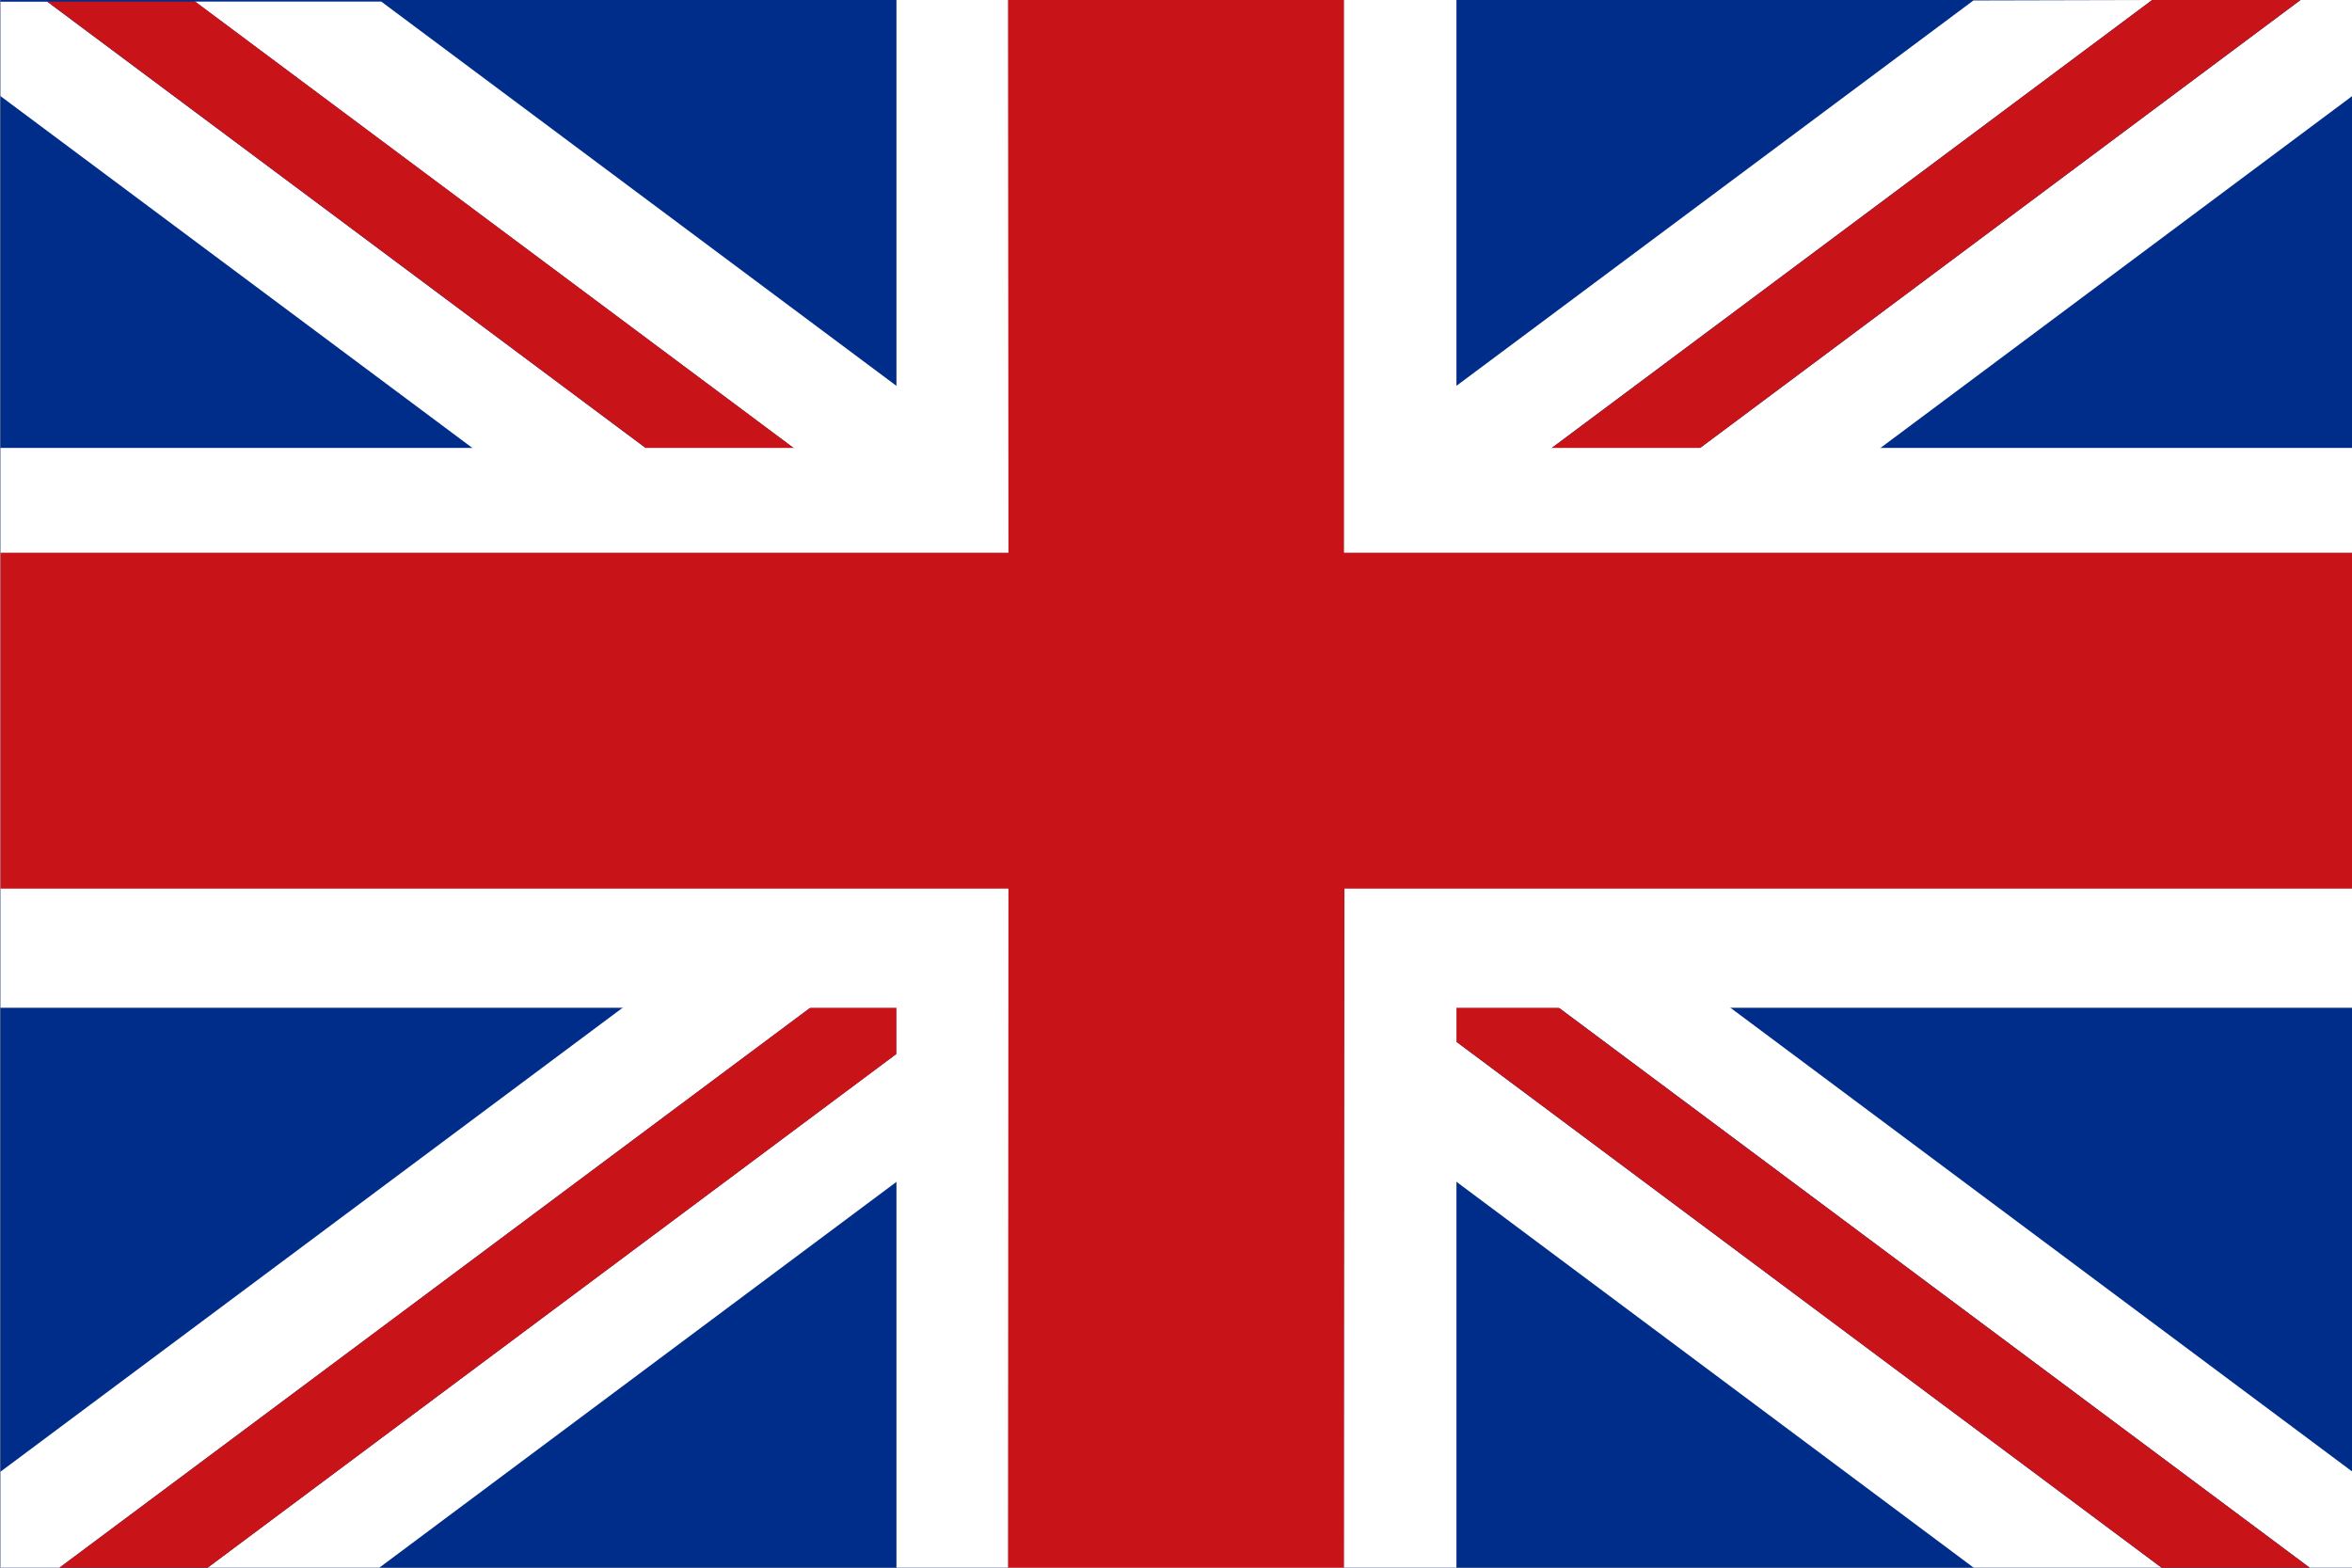 <svg baseProfile="basic" xmlns="http://www.w3.org/2000/svg" xmlns:xlink="http://www.w3.org/1999/xlink" viewBox="0 0 21 14"><rect x="0" y="0" width="21" height="14" fill="#808080" stroke="none"/><defs><path id="a" d="M.004 0h21v14h-21z"/></defs><clipPath id="b"><use xlink:href="#a" overflow="visible"/></clipPath><path clip-path="url(#b)" fill="#002C8A" d="M.004 0h21v14h-21z"/><g clip-path="url(#b)"><path fill="#FFF" d="M8.24 7L0 13.146v.87h.51l8.567-6.39m-7.243 6.388h1.534l7.136-5.325-.766-.572M19.216 0L17.62.004 10.503 5.31l.798.596M21.004 0h-.464l-8.577 6.4.806.6L21.003.857"/><path fill="#FFF" d="M11.197 6.97L20.622 14h.382v-.857L12.77 7l-.807-.6m-1.493.126l.832-.62-.798-.595-7.1-5.297H1.74m8.836 7.479l-.838.625.766.57 7.122 5.315L19.3 14M9.85 7.048L.422.015H0v.84L8.24 7l.837.625m1.333-.987l.166.22.06-.08-.165-.22"/><path fill="#C81318" d="M10.47 6.526l.016.01-.015.022.166.22.11-.146.45.338.767-.57L20.54 0h-1.324l-7.914 5.906"/><path fill="#C81318" d="M9.85 7.048l.557-.416.004.006.06-.08.016-.02-.015-.012L1.743.014H.422M11.197 6.97l-.452-.338-.11.147-.06.08.305.406-.304.227L19.3 14h1.322"/><path fill="#C81318" d="M10.576 7.493l.304-.227-.304-.407-.165-.222-.003-.006-.557.416-.773.577-8.566 6.39h1.324L9.74 8.117"/></g><path clip-path="url(#b)" fill="none" d="M.004 0h21v14h-21z"/><path clip-path="url(#b)" fill="#FFF" d="M21.004 4h-8V0h-5v4h-8v5h8v5h5V9h8"/><path clip-path="url(#b)" fill="#C81318" d="M21 4.936h-9V0H9l.004 4.936h-9v3h9L9 14h3l.004-6.064h9"/></svg>